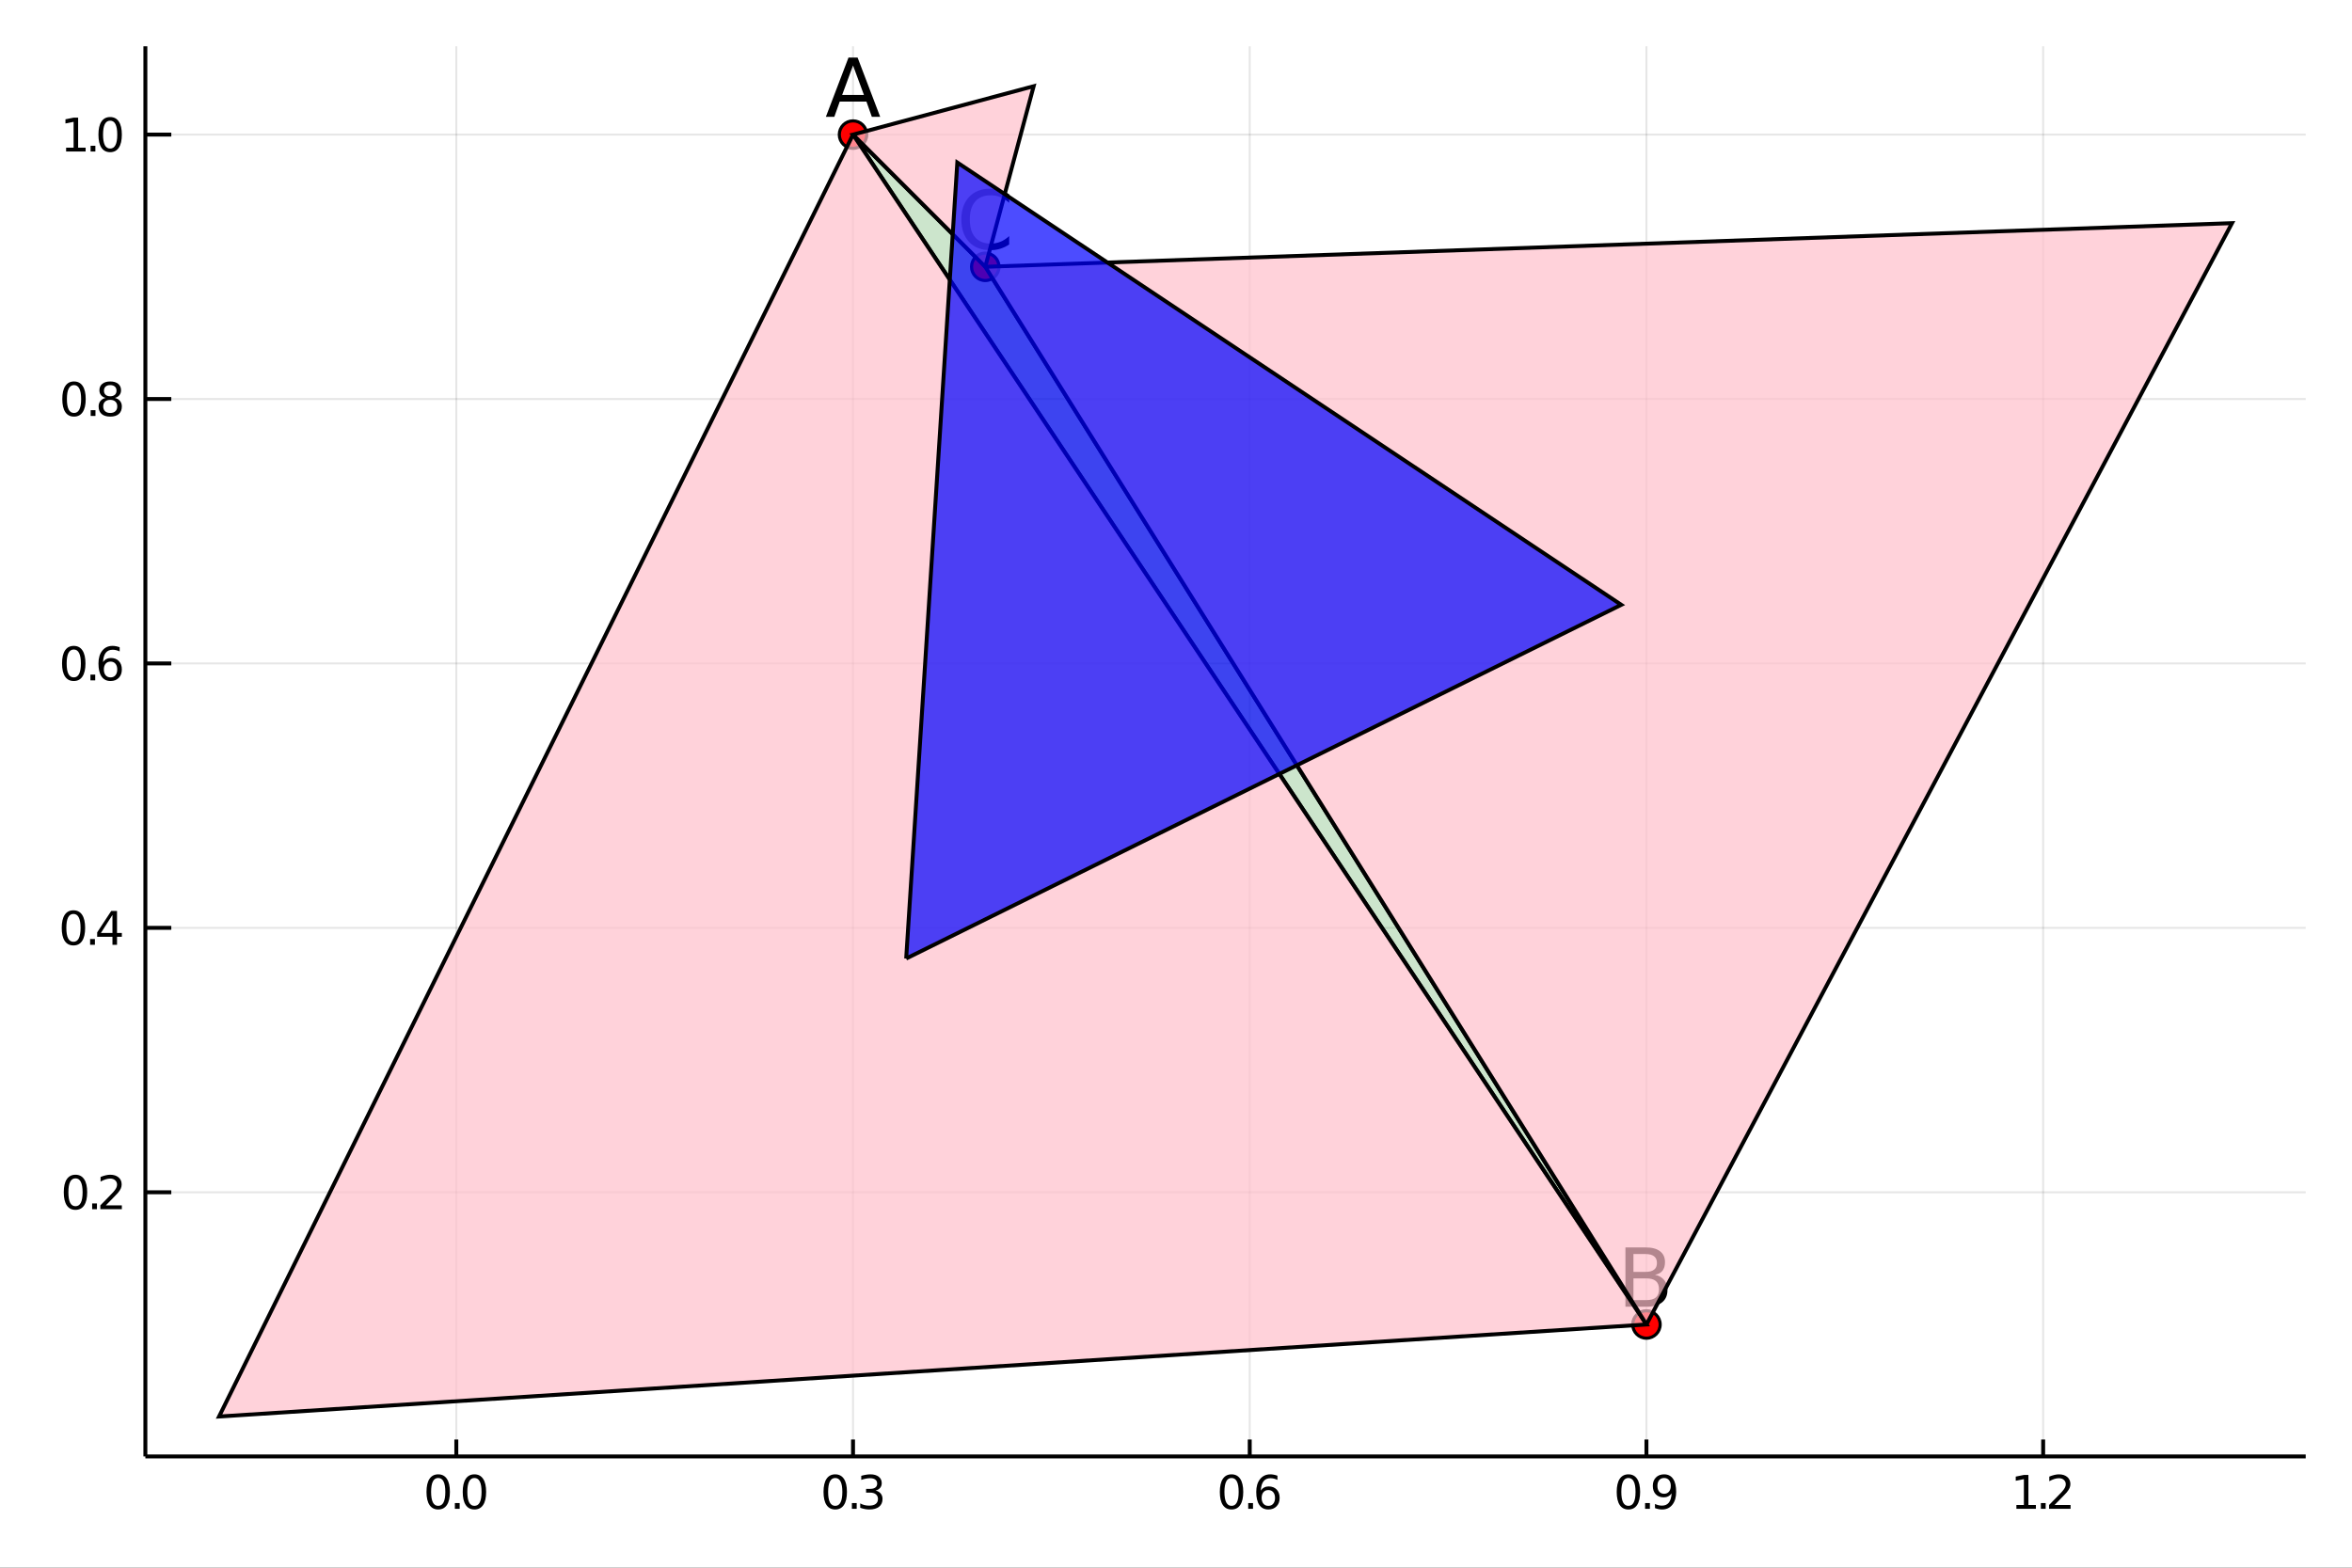 <?xml version="1.0" encoding="utf-8"?>
<svg xmlns="http://www.w3.org/2000/svg" xmlns:xlink="http://www.w3.org/1999/xlink" width="600" height="400" viewBox="0 0 2400 1600">
<rect x="0" y="0" width="2400" height="1600" fill="#333333" stroke="none"/>
<defs>
  <clipPath id="clip930">
    <rect x="0" y="0" width="2400" height="1600"/>
  </clipPath>
</defs>
<path clip-path="url(#clip930)" d="
M0 1600 L2400 1600 L2400 0 L0 0  Z
  " fill="#ffffff" fill-rule="evenodd" fill-opacity="1"/>
<defs>
  <clipPath id="clip931">
    <rect x="480" y="0" width="1681" height="1600"/>
  </clipPath>
</defs>
<path clip-path="url(#clip930)" d="
M148.334 1486.45 L2352.76 1486.45 L2352.76 47.244 L148.334 47.244  Z
  " fill="#ffffff" fill-rule="evenodd" fill-opacity="1"/>
<defs>
  <clipPath id="clip932">
    <rect x="148" y="47" width="2205" height="1440"/>
  </clipPath>
</defs>
<polyline clip-path="url(#clip932)" style="stroke:#000000; stroke-width:2; stroke-opacity:0.1; fill:none" points="
  465.63,1486.45 465.63,47.244 
  "/>
<polyline clip-path="url(#clip932)" style="stroke:#000000; stroke-width:2; stroke-opacity:0.1; fill:none" points="
  870.435,1486.45 870.435,47.244 
  "/>
<polyline clip-path="url(#clip932)" style="stroke:#000000; stroke-width:2; stroke-opacity:0.1; fill:none" points="
  1275.24,1486.45 1275.24,47.244 
  "/>
<polyline clip-path="url(#clip932)" style="stroke:#000000; stroke-width:2; stroke-opacity:0.1; fill:none" points="
  1680.04,1486.45 1680.04,47.244 
  "/>
<polyline clip-path="url(#clip932)" style="stroke:#000000; stroke-width:2; stroke-opacity:0.1; fill:none" points="
  2084.85,1486.45 2084.85,47.244 
  "/>
<polyline clip-path="url(#clip932)" style="stroke:#000000; stroke-width:2; stroke-opacity:0.1; fill:none" points="
  148.334,1216.85 2352.76,1216.85 
  "/>
<polyline clip-path="url(#clip932)" style="stroke:#000000; stroke-width:2; stroke-opacity:0.1; fill:none" points="
  148.334,946.976 2352.76,946.976 
  "/>
<polyline clip-path="url(#clip932)" style="stroke:#000000; stroke-width:2; stroke-opacity:0.1; fill:none" points="
  148.334,677.106 2352.76,677.106 
  "/>
<polyline clip-path="url(#clip932)" style="stroke:#000000; stroke-width:2; stroke-opacity:0.1; fill:none" points="
  148.334,407.236 2352.76,407.236 
  "/>
<polyline clip-path="url(#clip932)" style="stroke:#000000; stroke-width:2; stroke-opacity:0.1; fill:none" points="
  148.334,137.366 2352.76,137.366 
  "/>
<polyline clip-path="url(#clip930)" style="stroke:#000000; stroke-width:4; stroke-opacity:1; fill:none" points="
  148.334,1486.45 2352.76,1486.45 
  "/>
<polyline clip-path="url(#clip930)" style="stroke:#000000; stroke-width:4; stroke-opacity:1; fill:none" points="
  148.334,1486.45 148.334,47.244 
  "/>
<polyline clip-path="url(#clip930)" style="stroke:#000000; stroke-width:4; stroke-opacity:1; fill:none" points="
  465.63,1486.45 465.63,1469.18 
  "/>
<polyline clip-path="url(#clip930)" style="stroke:#000000; stroke-width:4; stroke-opacity:1; fill:none" points="
  870.435,1486.45 870.435,1469.18 
  "/>
<polyline clip-path="url(#clip930)" style="stroke:#000000; stroke-width:4; stroke-opacity:1; fill:none" points="
  1275.24,1486.45 1275.24,1469.18 
  "/>
<polyline clip-path="url(#clip930)" style="stroke:#000000; stroke-width:4; stroke-opacity:1; fill:none" points="
  1680.04,1486.45 1680.04,1469.18 
  "/>
<polyline clip-path="url(#clip930)" style="stroke:#000000; stroke-width:4; stroke-opacity:1; fill:none" points="
  2084.85,1486.45 2084.85,1469.18 
  "/>
<polyline clip-path="url(#clip930)" style="stroke:#000000; stroke-width:4; stroke-opacity:1; fill:none" points="
  148.334,1216.85 174.787,1216.85 
  "/>
<polyline clip-path="url(#clip930)" style="stroke:#000000; stroke-width:4; stroke-opacity:1; fill:none" points="
  148.334,946.976 174.787,946.976 
  "/>
<polyline clip-path="url(#clip930)" style="stroke:#000000; stroke-width:4; stroke-opacity:1; fill:none" points="
  148.334,677.106 174.787,677.106 
  "/>
<polyline clip-path="url(#clip930)" style="stroke:#000000; stroke-width:4; stroke-opacity:1; fill:none" points="
  148.334,407.236 174.787,407.236 
  "/>
<polyline clip-path="url(#clip930)" style="stroke:#000000; stroke-width:4; stroke-opacity:1; fill:none" points="
  148.334,137.366 174.787,137.366 
  "/>
<path clip-path="url(#clip930)" d="M 0 0 M447.147 1508.44 Q443.535 1508.44 441.707 1512 Q439.901 1515.55 439.901 1522.67 Q439.901 1529.78 441.707 1533.35 Q443.535 1536.89 447.147 1536.89 Q450.781 1536.89 452.586 1533.35 Q454.415 1529.78 454.415 1522.67 Q454.415 1515.55 452.586 1512 Q450.781 1508.44 447.147 1508.44 M447.147 1504.73 Q452.957 1504.73 456.012 1509.34 Q459.091 1513.92 459.091 1522.67 Q459.091 1531.4 456.012 1536.01 Q452.957 1540.59 447.147 1540.59 Q441.336 1540.59 438.258 1536.01 Q435.202 1531.4 435.202 1522.67 Q435.202 1513.92 438.258 1509.34 Q441.336 1504.73 447.147 1504.73 Z" fill="#000000" fill-rule="evenodd" fill-opacity="1" /><path clip-path="url(#clip930)" d="M 0 0 M464.16 1534.04 L469.045 1534.04 L469.045 1539.92 L464.16 1539.92 L464.16 1534.04 Z" fill="#000000" fill-rule="evenodd" fill-opacity="1" /><path clip-path="url(#clip930)" d="M 0 0 M484.114 1508.44 Q480.503 1508.44 478.674 1512 Q476.869 1515.55 476.869 1522.67 Q476.869 1529.78 478.674 1533.35 Q480.503 1536.89 484.114 1536.89 Q487.748 1536.89 489.554 1533.35 Q491.382 1529.78 491.382 1522.67 Q491.382 1515.55 489.554 1512 Q487.748 1508.44 484.114 1508.44 M484.114 1504.73 Q489.924 1504.73 492.98 1509.34 Q496.058 1513.92 496.058 1522.67 Q496.058 1531.4 492.98 1536.01 Q489.924 1540.59 484.114 1540.59 Q478.304 1540.59 475.225 1536.01 Q472.17 1531.4 472.17 1522.67 Q472.17 1513.92 475.225 1509.34 Q478.304 1504.73 484.114 1504.73 Z" fill="#000000" fill-rule="evenodd" fill-opacity="1" /><path clip-path="url(#clip930)" d="M 0 0 M852.275 1508.44 Q848.664 1508.44 846.836 1512 Q845.03 1515.55 845.03 1522.67 Q845.03 1529.78 846.836 1533.35 Q848.664 1536.89 852.275 1536.89 Q855.91 1536.89 857.715 1533.35 Q859.544 1529.78 859.544 1522.67 Q859.544 1515.55 857.715 1512 Q855.91 1508.44 852.275 1508.44 M852.275 1504.73 Q858.086 1504.73 861.141 1509.34 Q864.22 1513.92 864.22 1522.67 Q864.22 1531.4 861.141 1536.01 Q858.086 1540.59 852.275 1540.59 Q846.465 1540.59 843.387 1536.01 Q840.331 1531.4 840.331 1522.67 Q840.331 1513.92 843.387 1509.34 Q846.465 1504.73 852.275 1504.73 Z" fill="#000000" fill-rule="evenodd" fill-opacity="1" /><path clip-path="url(#clip930)" d="M 0 0 M869.289 1534.04 L874.174 1534.04 L874.174 1539.92 L869.289 1539.92 L869.289 1534.04 Z" fill="#000000" fill-rule="evenodd" fill-opacity="1" /><path clip-path="url(#clip930)" d="M 0 0 M893.41 1521.29 Q896.766 1522 898.641 1524.27 Q900.539 1526.54 900.539 1529.87 Q900.539 1534.99 897.021 1537.79 Q893.502 1540.59 887.021 1540.59 Q884.845 1540.59 882.53 1540.15 Q880.238 1539.73 877.785 1538.88 L877.785 1534.36 Q879.729 1535.5 882.044 1536.08 Q884.359 1536.66 886.882 1536.66 Q891.28 1536.66 893.572 1534.92 Q895.886 1533.18 895.886 1529.87 Q895.886 1526.82 893.734 1525.11 Q891.604 1523.37 887.785 1523.37 L883.757 1523.37 L883.757 1519.53 L887.97 1519.53 Q891.419 1519.53 893.247 1518.16 Q895.076 1516.77 895.076 1514.18 Q895.076 1511.52 893.178 1510.11 Q891.303 1508.67 887.785 1508.67 Q885.863 1508.67 883.664 1509.09 Q881.465 1509.5 878.826 1510.38 L878.826 1506.22 Q881.488 1505.48 883.803 1505.11 Q886.141 1504.73 888.201 1504.73 Q893.525 1504.73 896.627 1507.17 Q899.729 1509.57 899.729 1513.69 Q899.729 1516.56 898.085 1518.55 Q896.442 1520.52 893.41 1521.29 Z" fill="#000000" fill-rule="evenodd" fill-opacity="1" /><path clip-path="url(#clip930)" d="M 0 0 M1256.68 1508.44 Q1253.06 1508.44 1251.24 1512 Q1249.43 1515.55 1249.43 1522.67 Q1249.43 1529.78 1251.24 1533.35 Q1253.06 1536.89 1256.68 1536.89 Q1260.31 1536.89 1262.12 1533.35 Q1263.94 1529.78 1263.94 1522.67 Q1263.94 1515.55 1262.12 1512 Q1260.31 1508.44 1256.68 1508.44 M1256.68 1504.73 Q1262.49 1504.73 1265.54 1509.34 Q1268.62 1513.92 1268.62 1522.67 Q1268.62 1531.4 1265.54 1536.01 Q1262.49 1540.59 1256.68 1540.59 Q1250.87 1540.59 1247.79 1536.01 Q1244.73 1531.4 1244.73 1522.67 Q1244.73 1513.92 1247.79 1509.34 Q1250.87 1504.73 1256.68 1504.73 Z" fill="#000000" fill-rule="evenodd" fill-opacity="1" /><path clip-path="url(#clip930)" d="M 0 0 M1273.69 1534.04 L1278.57 1534.04 L1278.57 1539.92 L1273.69 1539.92 L1273.69 1534.04 Z" fill="#000000" fill-rule="evenodd" fill-opacity="1" /><path clip-path="url(#clip930)" d="M 0 0 M1294.22 1520.78 Q1291.07 1520.78 1289.22 1522.93 Q1287.39 1525.08 1287.39 1528.83 Q1287.39 1532.56 1289.22 1534.73 Q1291.07 1536.89 1294.22 1536.89 Q1297.37 1536.89 1299.2 1534.73 Q1301.05 1532.56 1301.05 1528.83 Q1301.05 1525.08 1299.2 1522.93 Q1297.37 1520.78 1294.22 1520.78 M1303.5 1506.12 L1303.5 1510.38 Q1301.74 1509.55 1299.94 1509.11 Q1298.16 1508.67 1296.4 1508.67 Q1291.77 1508.67 1289.31 1511.8 Q1286.88 1514.92 1286.54 1521.24 Q1287.9 1519.23 1289.96 1518.16 Q1292.02 1517.07 1294.5 1517.07 Q1299.71 1517.07 1302.72 1520.24 Q1305.75 1523.39 1305.75 1528.83 Q1305.75 1534.16 1302.6 1537.37 Q1299.45 1540.59 1294.22 1540.59 Q1288.23 1540.59 1285.05 1536.01 Q1281.88 1531.4 1281.88 1522.67 Q1281.88 1514.48 1285.77 1509.62 Q1289.66 1504.73 1296.21 1504.73 Q1297.97 1504.73 1299.75 1505.08 Q1301.56 1505.43 1303.5 1506.12 Z" fill="#000000" fill-rule="evenodd" fill-opacity="1" /><path clip-path="url(#clip930)" d="M 0 0 M1661.65 1508.44 Q1658.04 1508.44 1656.21 1512 Q1654.41 1515.55 1654.41 1522.67 Q1654.41 1529.78 1656.21 1533.35 Q1658.04 1536.89 1661.65 1536.89 Q1665.29 1536.89 1667.09 1533.35 Q1668.92 1529.78 1668.92 1522.67 Q1668.92 1515.55 1667.09 1512 Q1665.29 1508.44 1661.65 1508.44 M1661.65 1504.73 Q1667.46 1504.73 1670.52 1509.34 Q1673.6 1513.92 1673.6 1522.67 Q1673.6 1531.4 1670.52 1536.01 Q1667.46 1540.59 1661.65 1540.59 Q1655.84 1540.59 1652.76 1536.01 Q1649.71 1531.4 1649.71 1522.67 Q1649.71 1513.92 1652.76 1509.34 Q1655.84 1504.73 1661.65 1504.73 Z" fill="#000000" fill-rule="evenodd" fill-opacity="1" /><path clip-path="url(#clip930)" d="M 0 0 M1678.67 1534.04 L1683.55 1534.04 L1683.55 1539.92 L1678.67 1539.92 L1678.67 1534.04 Z" fill="#000000" fill-rule="evenodd" fill-opacity="1" /><path clip-path="url(#clip930)" d="M 0 0 M1688.76 1539.2 L1688.76 1534.94 Q1690.52 1535.78 1692.32 1536.22 Q1694.13 1536.66 1695.87 1536.66 Q1700.5 1536.66 1702.93 1533.55 Q1705.38 1530.43 1705.73 1524.09 Q1704.38 1526.08 1702.32 1527.14 Q1700.26 1528.21 1697.76 1528.21 Q1692.58 1528.21 1689.55 1525.08 Q1686.54 1521.93 1686.54 1516.49 Q1686.54 1511.17 1689.69 1507.95 Q1692.83 1504.73 1698.07 1504.73 Q1704.06 1504.73 1707.21 1509.34 Q1710.38 1513.92 1710.38 1522.67 Q1710.38 1530.85 1706.49 1535.73 Q1702.63 1540.59 1696.07 1540.59 Q1694.32 1540.59 1692.51 1540.24 Q1690.7 1539.9 1688.76 1539.2 M1698.07 1524.55 Q1701.21 1524.55 1703.04 1522.4 Q1704.89 1520.24 1704.89 1516.49 Q1704.89 1512.77 1703.04 1510.61 Q1701.21 1508.44 1698.07 1508.44 Q1694.92 1508.44 1693.07 1510.61 Q1691.24 1512.77 1691.24 1516.49 Q1691.24 1520.24 1693.07 1522.4 Q1694.92 1524.55 1698.07 1524.55 Z" fill="#000000" fill-rule="evenodd" fill-opacity="1" /><path clip-path="url(#clip930)" d="M 0 0 M2057.55 1535.98 L2065.19 1535.98 L2065.19 1509.62 L2056.88 1511.29 L2056.88 1507.03 L2065.14 1505.36 L2069.81 1505.36 L2069.81 1535.98 L2077.45 1535.98 L2077.45 1539.92 L2057.55 1539.92 L2057.55 1535.98 Z" fill="#000000" fill-rule="evenodd" fill-opacity="1" /><path clip-path="url(#clip930)" d="M 0 0 M2082.52 1534.04 L2087.41 1534.04 L2087.41 1539.92 L2082.52 1539.92 L2082.52 1534.04 Z" fill="#000000" fill-rule="evenodd" fill-opacity="1" /><path clip-path="url(#clip930)" d="M 0 0 M2096.5 1535.98 L2112.82 1535.98 L2112.82 1539.92 L2090.88 1539.92 L2090.88 1535.98 Q2093.54 1533.23 2098.13 1528.6 Q2102.73 1523.95 2103.91 1522.61 Q2106.16 1520.08 2107.04 1518.35 Q2107.94 1516.59 2107.94 1514.9 Q2107.94 1512.14 2106 1510.41 Q2104.07 1508.67 2100.97 1508.67 Q2098.77 1508.67 2096.32 1509.43 Q2093.89 1510.2 2091.11 1511.75 L2091.11 1507.03 Q2093.94 1505.89 2096.39 1505.31 Q2098.84 1504.73 2100.88 1504.73 Q2106.25 1504.73 2109.44 1507.42 Q2112.64 1510.11 2112.64 1514.6 Q2112.64 1516.73 2111.83 1518.65 Q2111.04 1520.54 2108.94 1523.14 Q2108.36 1523.81 2105.25 1527.03 Q2102.15 1530.22 2096.5 1535.98 Z" fill="#000000" fill-rule="evenodd" fill-opacity="1" /><path clip-path="url(#clip930)" d="M 0 0 M77.02 1202.64 Q73.409 1202.64 71.58 1206.21 Q69.775 1209.75 69.775 1216.88 Q69.775 1223.99 71.58 1227.55 Q73.409 1231.09 77.02 1231.09 Q80.654 1231.09 82.46 1227.55 Q84.288 1223.99 84.288 1216.88 Q84.288 1209.75 82.46 1206.21 Q80.654 1202.64 77.02 1202.64 M77.02 1198.94 Q82.83 1198.94 85.885 1203.55 Q88.964 1208.13 88.964 1216.88 Q88.964 1225.61 85.885 1230.21 Q82.83 1234.8 77.02 1234.8 Q71.21 1234.8 68.131 1230.21 Q65.075 1225.61 65.075 1216.88 Q65.075 1208.13 68.131 1203.55 Q71.21 1198.94 77.02 1198.94 Z" fill="#000000" fill-rule="evenodd" fill-opacity="1" /><path clip-path="url(#clip930)" d="M 0 0 M94.034 1228.25 L98.918 1228.25 L98.918 1234.13 L94.034 1234.13 L94.034 1228.25 Z" fill="#000000" fill-rule="evenodd" fill-opacity="1" /><path clip-path="url(#clip930)" d="M 0 0 M108.015 1230.19 L124.334 1230.19 L124.334 1234.13 L102.39 1234.13 L102.39 1230.19 Q105.052 1227.44 109.635 1222.81 Q114.242 1218.15 115.422 1216.81 Q117.668 1214.29 118.547 1212.55 Q119.45 1210.79 119.45 1209.1 Q119.45 1206.35 117.506 1204.61 Q115.584 1202.88 112.483 1202.88 Q110.284 1202.88 107.83 1203.64 Q105.399 1204.4 102.622 1205.95 L102.622 1201.23 Q105.446 1200.1 107.899 1199.52 Q110.353 1198.94 112.39 1198.94 Q117.76 1198.94 120.955 1201.63 Q124.149 1204.31 124.149 1208.8 Q124.149 1210.93 123.339 1212.85 Q122.552 1214.75 120.446 1217.34 Q119.867 1218.01 116.765 1221.23 Q113.663 1224.43 108.015 1230.19 Z" fill="#000000" fill-rule="evenodd" fill-opacity="1" /><path clip-path="url(#clip930)" d="M 0 0 M74.936 932.774 Q71.325 932.774 69.497 936.339 Q67.691 939.881 67.691 947.01 Q67.691 954.117 69.497 957.682 Q71.325 961.223 74.936 961.223 Q78.571 961.223 80.376 957.682 Q82.205 954.117 82.205 947.01 Q82.205 939.881 80.376 936.339 Q78.571 932.774 74.936 932.774 M74.936 929.071 Q80.747 929.071 83.802 933.677 Q86.881 938.26 86.881 947.01 Q86.881 955.737 83.802 960.344 Q80.747 964.927 74.936 964.927 Q69.126 964.927 66.048 960.344 Q62.992 955.737 62.992 947.01 Q62.992 938.26 66.048 933.677 Q69.126 929.071 74.936 929.071 Z" fill="#000000" fill-rule="evenodd" fill-opacity="1" /><path clip-path="url(#clip930)" d="M 0 0 M91.95 958.376 L96.835 958.376 L96.835 964.256 L91.95 964.256 L91.95 958.376 Z" fill="#000000" fill-rule="evenodd" fill-opacity="1" /><path clip-path="url(#clip930)" d="M 0 0 M114.751 933.77 L102.946 952.219 L114.751 952.219 L114.751 933.77 M113.524 929.696 L119.404 929.696 L119.404 952.219 L124.334 952.219 L124.334 956.107 L119.404 956.107 L119.404 964.256 L114.751 964.256 L114.751 956.107 L99.149 956.107 L99.149 951.594 L113.524 929.696 Z" fill="#000000" fill-rule="evenodd" fill-opacity="1" /><path clip-path="url(#clip930)" d="M 0 0 M75.261 662.904 Q71.65 662.904 69.821 666.469 Q68.015 670.011 68.015 677.14 Q68.015 684.247 69.821 687.812 Q71.65 691.353 75.261 691.353 Q78.895 691.353 80.7 687.812 Q82.529 684.247 82.529 677.14 Q82.529 670.011 80.7 666.469 Q78.895 662.904 75.261 662.904 M75.261 659.201 Q81.071 659.201 84.126 663.807 Q87.205 668.39 87.205 677.14 Q87.205 685.867 84.126 690.474 Q81.071 695.057 75.261 695.057 Q69.45 695.057 66.372 690.474 Q63.316 685.867 63.316 677.14 Q63.316 668.39 66.372 663.807 Q69.45 659.201 75.261 659.201 Z" fill="#000000" fill-rule="evenodd" fill-opacity="1" /><path clip-path="url(#clip930)" d="M 0 0 M92.274 688.506 L97.159 688.506 L97.159 694.386 L92.274 694.386 L92.274 688.506 Z" fill="#000000" fill-rule="evenodd" fill-opacity="1" /><path clip-path="url(#clip930)" d="M 0 0 M112.807 675.242 Q109.659 675.242 107.807 677.395 Q105.978 679.548 105.978 683.298 Q105.978 687.025 107.807 689.201 Q109.659 691.353 112.807 691.353 Q115.955 691.353 117.783 689.201 Q119.635 687.025 119.635 683.298 Q119.635 679.548 117.783 677.395 Q115.955 675.242 112.807 675.242 M122.089 660.59 L122.089 664.849 Q120.33 664.015 118.524 663.576 Q116.742 663.136 114.983 663.136 Q110.353 663.136 107.899 666.261 Q105.469 669.386 105.122 675.705 Q106.487 673.691 108.547 672.627 Q110.608 671.539 113.084 671.539 Q118.293 671.539 121.302 674.71 Q124.334 677.858 124.334 683.298 Q124.334 688.622 121.186 691.839 Q118.038 695.057 112.807 695.057 Q106.811 695.057 103.64 690.474 Q100.469 685.867 100.469 677.14 Q100.469 668.946 104.358 664.085 Q108.247 659.201 114.797 659.201 Q116.557 659.201 118.339 659.548 Q120.145 659.895 122.089 660.59 Z" fill="#000000" fill-rule="evenodd" fill-opacity="1" /><path clip-path="url(#clip930)" d="M 0 0 M75.515 393.034 Q71.904 393.034 70.075 396.599 Q68.27 400.141 68.27 407.271 Q68.27 414.377 70.075 417.942 Q71.904 421.483 75.515 421.483 Q79.149 421.483 80.955 417.942 Q82.784 414.377 82.784 407.271 Q82.784 400.141 80.955 396.599 Q79.149 393.034 75.515 393.034 M75.515 389.331 Q81.325 389.331 84.381 393.937 Q87.46 398.521 87.46 407.271 Q87.46 415.997 84.381 420.604 Q81.325 425.187 75.515 425.187 Q69.705 425.187 66.626 420.604 Q63.571 415.997 63.571 407.271 Q63.571 398.521 66.626 393.937 Q69.705 389.331 75.515 389.331 Z" fill="#000000" fill-rule="evenodd" fill-opacity="1" /><path clip-path="url(#clip930)" d="M 0 0 M92.529 418.636 L97.413 418.636 L97.413 424.516 L92.529 424.516 L92.529 418.636 Z" fill="#000000" fill-rule="evenodd" fill-opacity="1" /><path clip-path="url(#clip930)" d="M 0 0 M112.483 408.104 Q109.149 408.104 107.228 409.886 Q105.33 411.669 105.33 414.794 Q105.33 417.919 107.228 419.701 Q109.149 421.483 112.483 421.483 Q115.816 421.483 117.737 419.701 Q119.658 417.895 119.658 414.794 Q119.658 411.669 117.737 409.886 Q115.839 408.104 112.483 408.104 M107.807 406.113 Q104.797 405.372 103.108 403.312 Q101.441 401.252 101.441 398.289 Q101.441 394.146 104.381 391.738 Q107.344 389.331 112.483 389.331 Q117.645 389.331 120.584 391.738 Q123.524 394.146 123.524 398.289 Q123.524 401.252 121.834 403.312 Q120.168 405.372 117.182 406.113 Q120.561 406.9 122.436 409.192 Q124.334 411.483 124.334 414.794 Q124.334 419.817 121.256 422.502 Q118.2 425.187 112.483 425.187 Q106.765 425.187 103.686 422.502 Q100.631 419.817 100.631 414.794 Q100.631 411.483 102.529 409.192 Q104.427 406.9 107.807 406.113 M106.094 398.729 Q106.094 401.414 107.76 402.919 Q109.45 404.423 112.483 404.423 Q115.492 404.423 117.182 402.919 Q118.895 401.414 118.895 398.729 Q118.895 396.044 117.182 394.539 Q115.492 393.034 112.483 393.034 Q109.45 393.034 107.76 394.539 Q106.094 396.044 106.094 398.729 Z" fill="#000000" fill-rule="evenodd" fill-opacity="1" /><path clip-path="url(#clip930)" d="M 0 0 M67.46 150.711 L75.099 150.711 L75.099 124.345 L66.788 126.012 L66.788 121.753 L75.052 120.086 L79.728 120.086 L79.728 150.711 L87.367 150.711 L87.367 154.646 L67.46 154.646 L67.46 150.711 Z" fill="#000000" fill-rule="evenodd" fill-opacity="1" /><path clip-path="url(#clip930)" d="M 0 0 M92.436 148.766 L97.321 148.766 L97.321 154.646 L92.436 154.646 L92.436 148.766 Z" fill="#000000" fill-rule="evenodd" fill-opacity="1" /><path clip-path="url(#clip930)" d="M 0 0 M112.39 123.165 Q108.779 123.165 106.95 126.729 Q105.145 130.271 105.145 137.401 Q105.145 144.507 106.95 148.072 Q108.779 151.614 112.39 151.614 Q116.024 151.614 117.83 148.072 Q119.658 144.507 119.658 137.401 Q119.658 130.271 117.83 126.729 Q116.024 123.165 112.39 123.165 M112.39 119.461 Q118.2 119.461 121.256 124.067 Q124.334 128.651 124.334 137.401 Q124.334 146.127 121.256 150.734 Q118.2 155.317 112.39 155.317 Q106.58 155.317 103.501 150.734 Q100.446 146.127 100.446 137.401 Q100.446 128.651 103.501 124.067 Q106.58 119.461 112.39 119.461 Z" fill="#000000" fill-rule="evenodd" fill-opacity="1" /><path clip-path="url(#clip932)" d="
M870.435 137.366 L1680.04 1351.78 L1005.37 272.301 L870.435 137.366  Z
  " fill="#008000" fill-rule="evenodd" fill-opacity="0.2"/>
<polyline clip-path="url(#clip932)" style="stroke:#000000; stroke-width:4; stroke-opacity:1; fill:none" points="
  870.435,137.366 1680.04,1351.78 1005.37,272.301 870.435,137.366 
  "/>
<circle clip-path="url(#clip932)" cx="870.435" cy="137.366" r="14" fill="#ff0000" fill-rule="evenodd" fill-opacity="1" stroke="#000000" stroke-opacity="1" stroke-width="3.2"/>
<circle clip-path="url(#clip932)" cx="1680.04" cy="1351.78" r="14" fill="#ff0000" fill-rule="evenodd" fill-opacity="1" stroke="#000000" stroke-opacity="1" stroke-width="3.2"/>
<circle clip-path="url(#clip932)" cx="1005.37" cy="272.301" r="14" fill="#ff0000" fill-rule="evenodd" fill-opacity="1" stroke="#000000" stroke-opacity="1" stroke-width="3.2"/>
<path clip-path="url(#clip930)" d="M 0 0 M870.435 66.803 L859.336 96.901 L881.575 96.901 L870.435 66.803 M865.817 58.742 L875.094 58.742 L898.143 119.222 L889.636 119.222 L884.127 103.707 L856.865 103.707 L851.355 119.222 L842.727 119.222 L865.817 58.742 Z" fill="#000000" fill-rule="evenodd" fill-opacity="1" /><path clip-path="url(#clip930)" d="M 0 0 M1666.78 1304.75 L1666.78 1326.91 L1679.9 1326.91 Q1686.51 1326.91 1689.67 1324.2 Q1692.87 1321.44 1692.87 1315.81 Q1692.87 1310.14 1689.67 1307.47 Q1686.51 1304.75 1679.9 1304.75 L1666.78 1304.75 M1666.78 1279.88 L1666.78 1298.11 L1678.89 1298.11 Q1684.89 1298.11 1687.8 1295.88 Q1690.76 1293.61 1690.76 1289 Q1690.76 1284.42 1687.8 1282.15 Q1684.89 1279.88 1678.89 1279.88 L1666.78 1279.88 M1658.6 1273.16 L1679.5 1273.16 Q1688.86 1273.16 1693.92 1277.05 Q1698.98 1280.93 1698.98 1288.1 Q1698.98 1293.65 1696.39 1296.94 Q1693.8 1300.22 1688.77 1301.03 Q1694.81 1302.32 1698.13 1306.45 Q1701.49 1310.55 1701.49 1316.7 Q1701.49 1324.81 1695.99 1329.22 Q1690.48 1333.64 1680.31 1333.64 L1658.6 1333.64 L1658.6 1273.16 Z" fill="#000000" fill-rule="evenodd" fill-opacity="1" /><path clip-path="url(#clip930)" d="M 0 0 M1029.76 198.335 L1029.76 206.964 Q1025.62 203.115 1020.93 201.212 Q1016.27 199.308 1011 199.308 Q1000.63 199.308 995.121 205.668 Q989.612 211.987 989.612 223.978 Q989.612 235.928 995.121 242.288 Q1000.63 248.607 1011 248.607 Q1016.27 248.607 1020.93 246.703 Q1025.62 244.799 1029.76 240.951 L1029.76 249.498 Q1025.46 252.415 1020.64 253.873 Q1015.86 255.332 1010.51 255.332 Q996.782 255.332 988.883 246.946 Q980.984 238.52 980.984 223.978 Q980.984 209.394 988.883 201.009 Q996.782 192.583 1010.51 192.583 Q1015.94 192.583 1020.72 194.041 Q1025.54 195.459 1029.76 198.335 Z" fill="#000000" fill-rule="evenodd" fill-opacity="1" /><path clip-path="url(#clip932)" d="
M870.435 137.366 L1680.04 1351.78 L223.526 1445.72 L870.435 137.366  Z
  " fill="#ffc0cb" fill-rule="evenodd" fill-opacity="0.7"/>
<polyline clip-path="url(#clip932)" style="stroke:#000000; stroke-width:4; stroke-opacity:1; fill:none" points="
  870.435,137.366 1680.04,1351.78 223.526,1445.72 870.435,137.366 
  "/>
<path clip-path="url(#clip932)" d="
M1005.37 272.301 L870.435 137.366 L1054.76 87.976 L1005.37 272.301  Z
  " fill="#ffc0cb" fill-rule="evenodd" fill-opacity="0.7"/>
<polyline clip-path="url(#clip932)" style="stroke:#000000; stroke-width:4; stroke-opacity:1; fill:none" points="
  1005.37,272.301 870.435,137.366 1054.76,87.976 1005.37,272.301 
  "/>
<path clip-path="url(#clip932)" d="
M1680.04 1351.78 L1005.37 272.301 L2277.56 227.755 L1680.04 1351.78  Z
  " fill="#ffc0cb" fill-rule="evenodd" fill-opacity="0.7"/>
<polyline clip-path="url(#clip932)" style="stroke:#000000; stroke-width:4; stroke-opacity:1; fill:none" points="
  1680.04,1351.78 1005.37,272.301 2277.56,227.755 1680.04,1351.78 
  "/>
<path clip-path="url(#clip932)" d="
M924.669 978.287 L976.855 165.881 L1654.33 617.279 L924.669 978.287  Z
  " fill="#0000ff" fill-rule="evenodd" fill-opacity="0.7"/>
<polyline clip-path="url(#clip932)" style="stroke:#000000; stroke-width:4; stroke-opacity:1; fill:none" points="
  924.669,978.287 976.855,165.881 1654.33,617.279 924.669,978.287 
  "/>
</svg>
